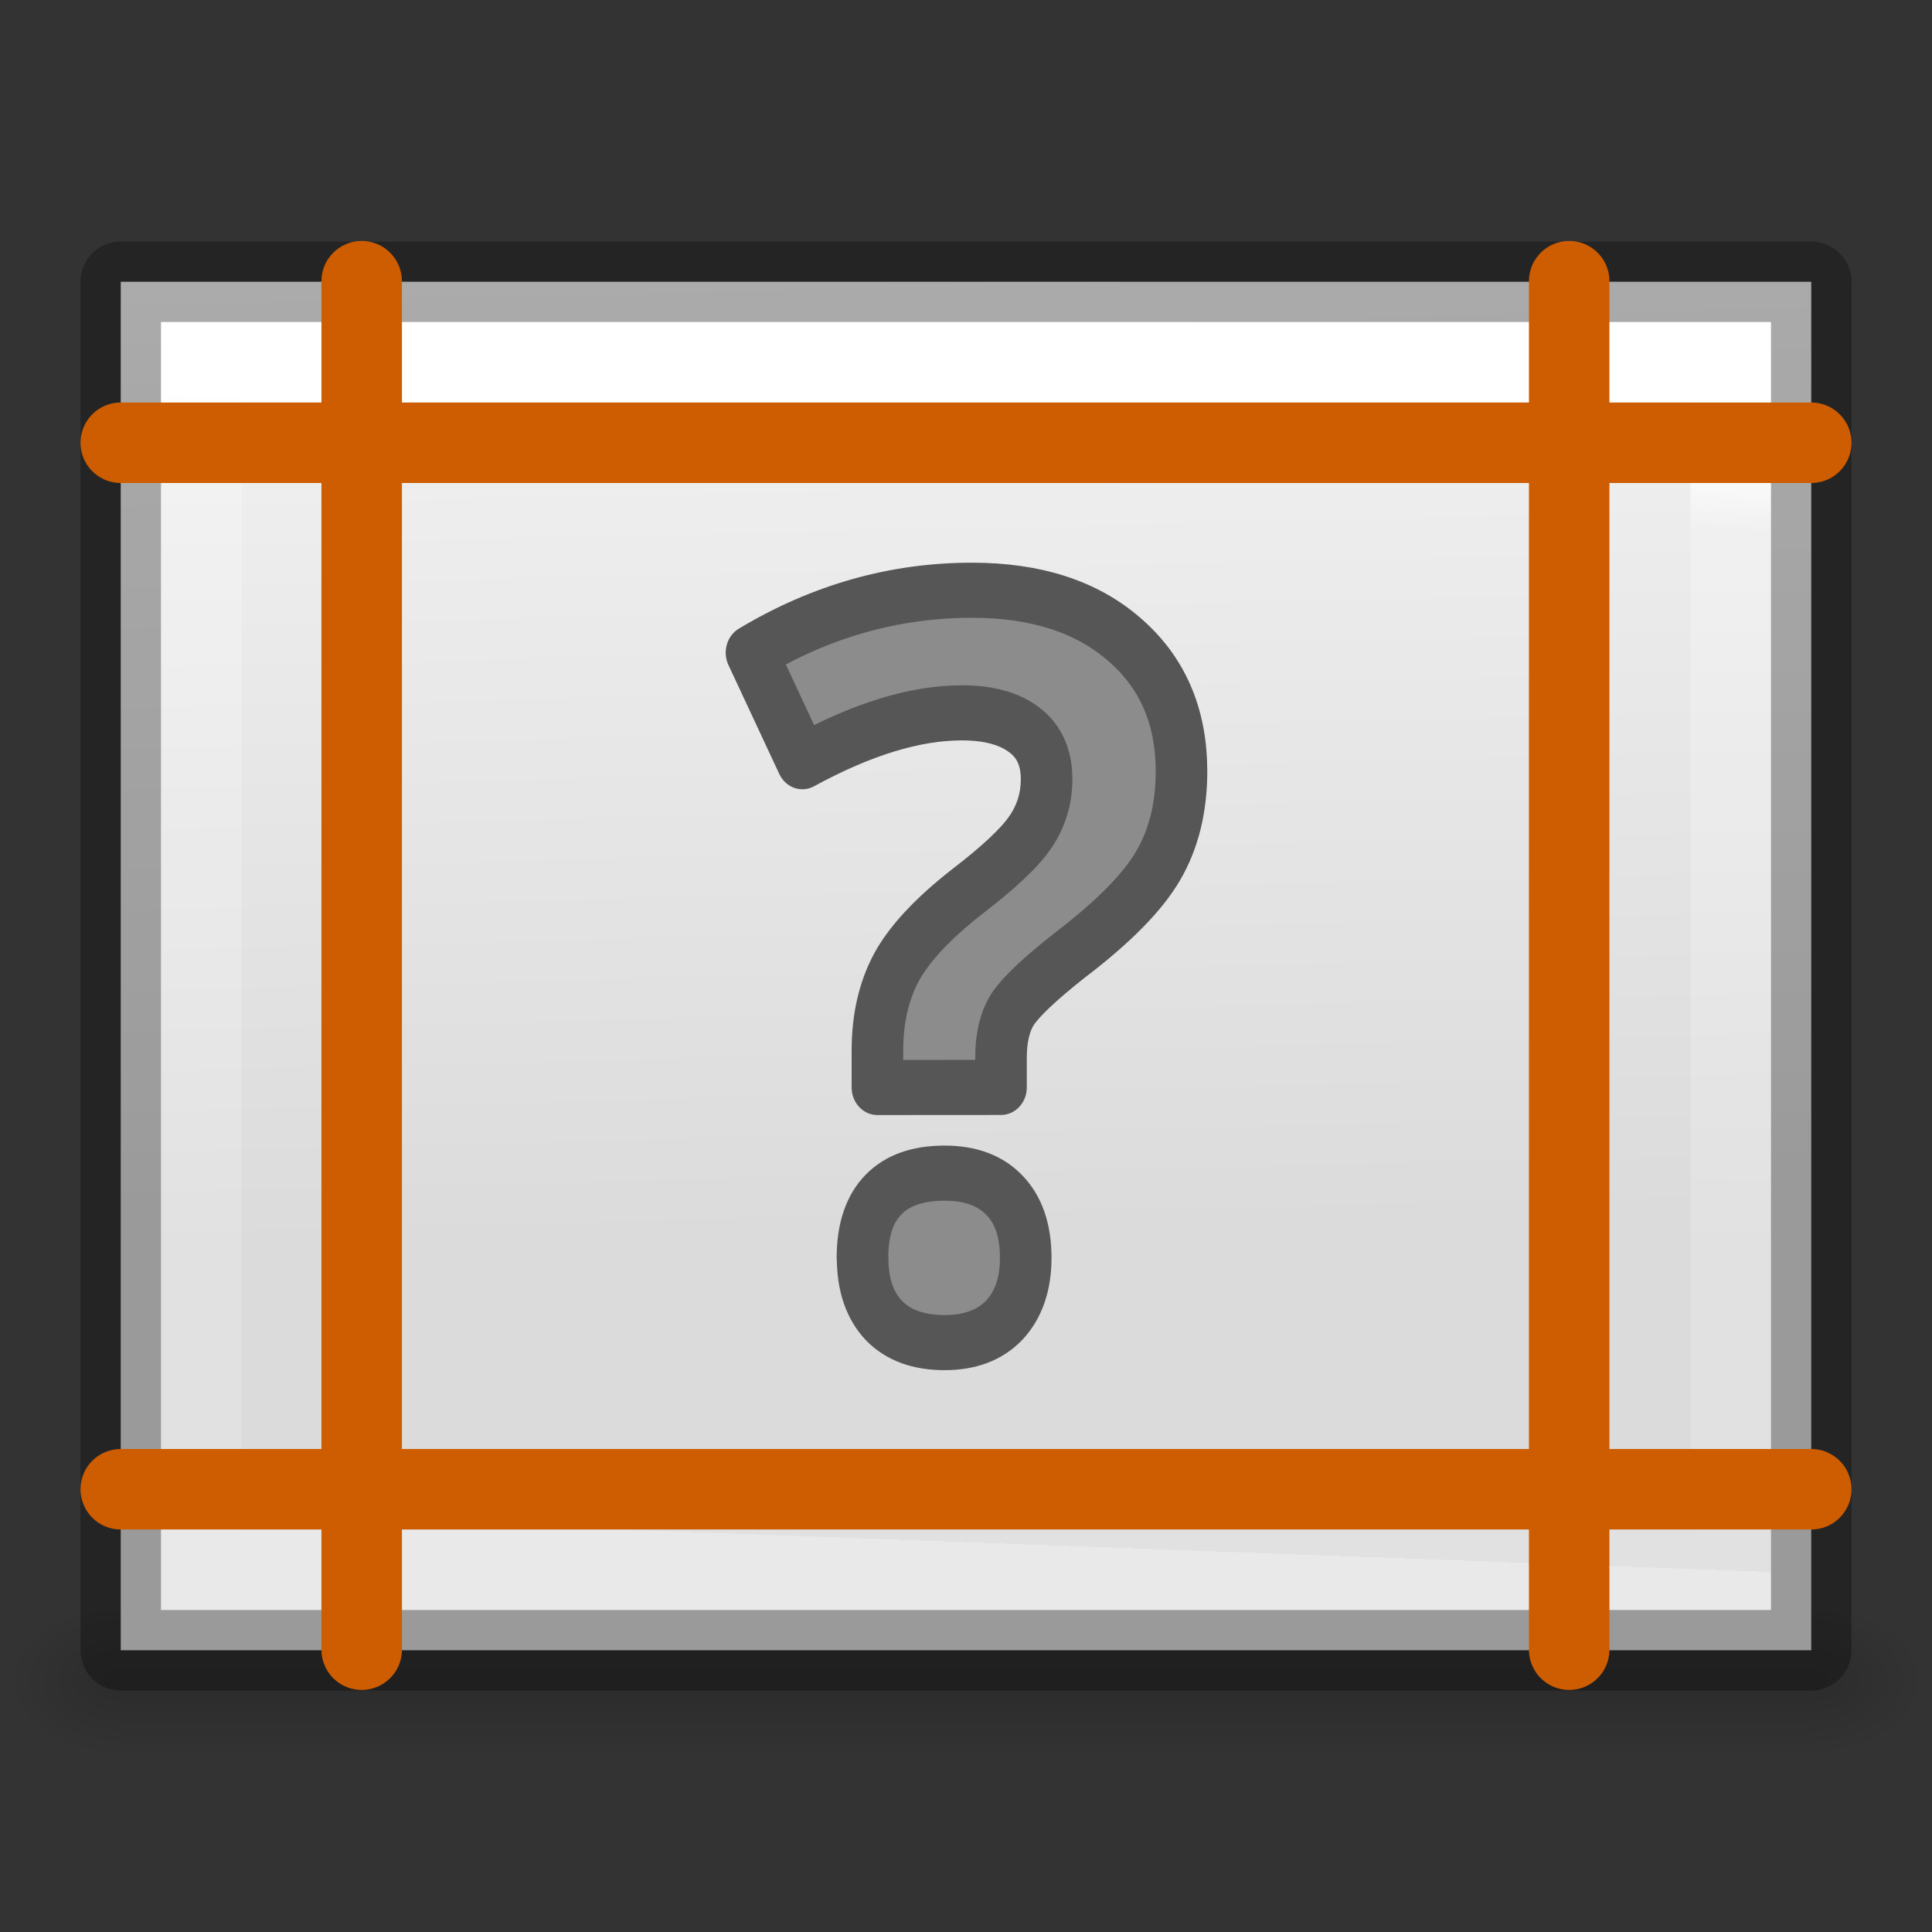 <svg xmlns="http://www.w3.org/2000/svg" xmlns:xlink="http://www.w3.org/1999/xlink" viewBox="0 0 24 24"><rect x="0" y="0" width="24" height="24" fill="#333333" stroke="none"/><linearGradient id="b" gradientTransform="matrix(.043 0 0 .008 -1.72 18.98)" gradientUnits="userSpaceOnUse" x1="302.857" x2="302.857" y1="366.648" y2="609.505"><stop offset="0" stop-opacity="0"/><stop offset=".5"/><stop offset="1" stop-opacity="0"/></linearGradient><radialGradient id="c" cx="605.714" cy="486.648" gradientTransform="matrix(-.012 0 0 .008 10.76 18.98)" gradientUnits="userSpaceOnUse" r="117.143" xlink:href="#a"/><linearGradient id="a"><stop offset="0"/><stop offset="1" stop-opacity="0"/></linearGradient><radialGradient id="d" cx="605.714" cy="486.648" gradientTransform="matrix(.012 0 0 .008 17.24 18.98)" gradientUnits="userSpaceOnUse" r="117.143" xlink:href="#a"/><linearGradient id="e" gradientTransform="matrix(0 .486 -.456 0 23.65 .343)" gradientUnits="userSpaceOnUse" x1="5.033" x2="30.785" y1="24.609" y2="24.058"><stop offset="0" stop-color="#f4f4f4"/><stop offset="1" stop-color="#dbdbdb"/></linearGradient><linearGradient id="f" gradientTransform="matrix(0 .405 -.513 0 24.324 2.27)" gradientUnits="userSpaceOnUse" x1="7.504" x2="41.81" y1="19.917" y2="21.525"><stop offset="0" stop-color="#fff"/><stop offset=".072" stop-color="#fff" stop-opacity=".235"/><stop offset="1" stop-color="#fff" stop-opacity=".157"/><stop offset="1" stop-color="#fff" stop-opacity=".392"/></linearGradient><path d="M3.5 22h21v2h-21z" fill="url(#b)" opacity=".15" transform="translate(-2 -2)"/><path d="M3.5 22v2c-.62.004-1.5-.448-1.5-1s.692-1 1.5-1z" fill="url(#c)" opacity=".15" transform="translate(-2 -2)"/><path d="M24.5 22v2c.62.004 1.5-.448 1.5-1s-.692-1-1.5-1z" fill="url(#d)" opacity=".15" transform="translate(-2 -2)"/><path d="M22.5 3.5v17h-21v-17h21z" fill="url(#e)"/><path d="M2.5 19.5v-15h19v15z" fill="none" stroke="url(#f)" stroke-linecap="round"/><path d="M22.5 3.5v17h-21v-17h21z" fill="none" opacity=".3" stroke="#000" stroke-linejoin="round"/><path d="M11.26 13.065v-.443q0-.574.244-1 .246-.424.898-.903.628-.45.826-.73.203-.282.203-.63 0-.388-.286-.59-.287-.205-.802-.205-.897 0-2.046.587l-.653-1.31q1.335-.75 2.83-.75 1.233 0 1.958.594.73.592.73 1.58 0 .658-.3 1.136-.298.48-1.136 1.077-.574.424-.73.646-.15.22-.15.58v.36zm-.192 2.047q0-.503.27-.76.268-.258.783-.258.497 0 .767.264.275.263.275.754 0 .472-.275.748-.276.27-.766.27-.502 0-.777-.264-.275-.27-.275-.754z" fill="#8c8c8c" stroke="#565656" stroke-linejoin="round" stroke-width=".662" transform="scale(.968 1.034)"/><g fill="none" stroke="#ce5c00" stroke-linecap="round"><path d="M1.5 5.5h21M1.5 18.5h21M19.493 3.493v17M4.493 3.493v17"/></g></svg>